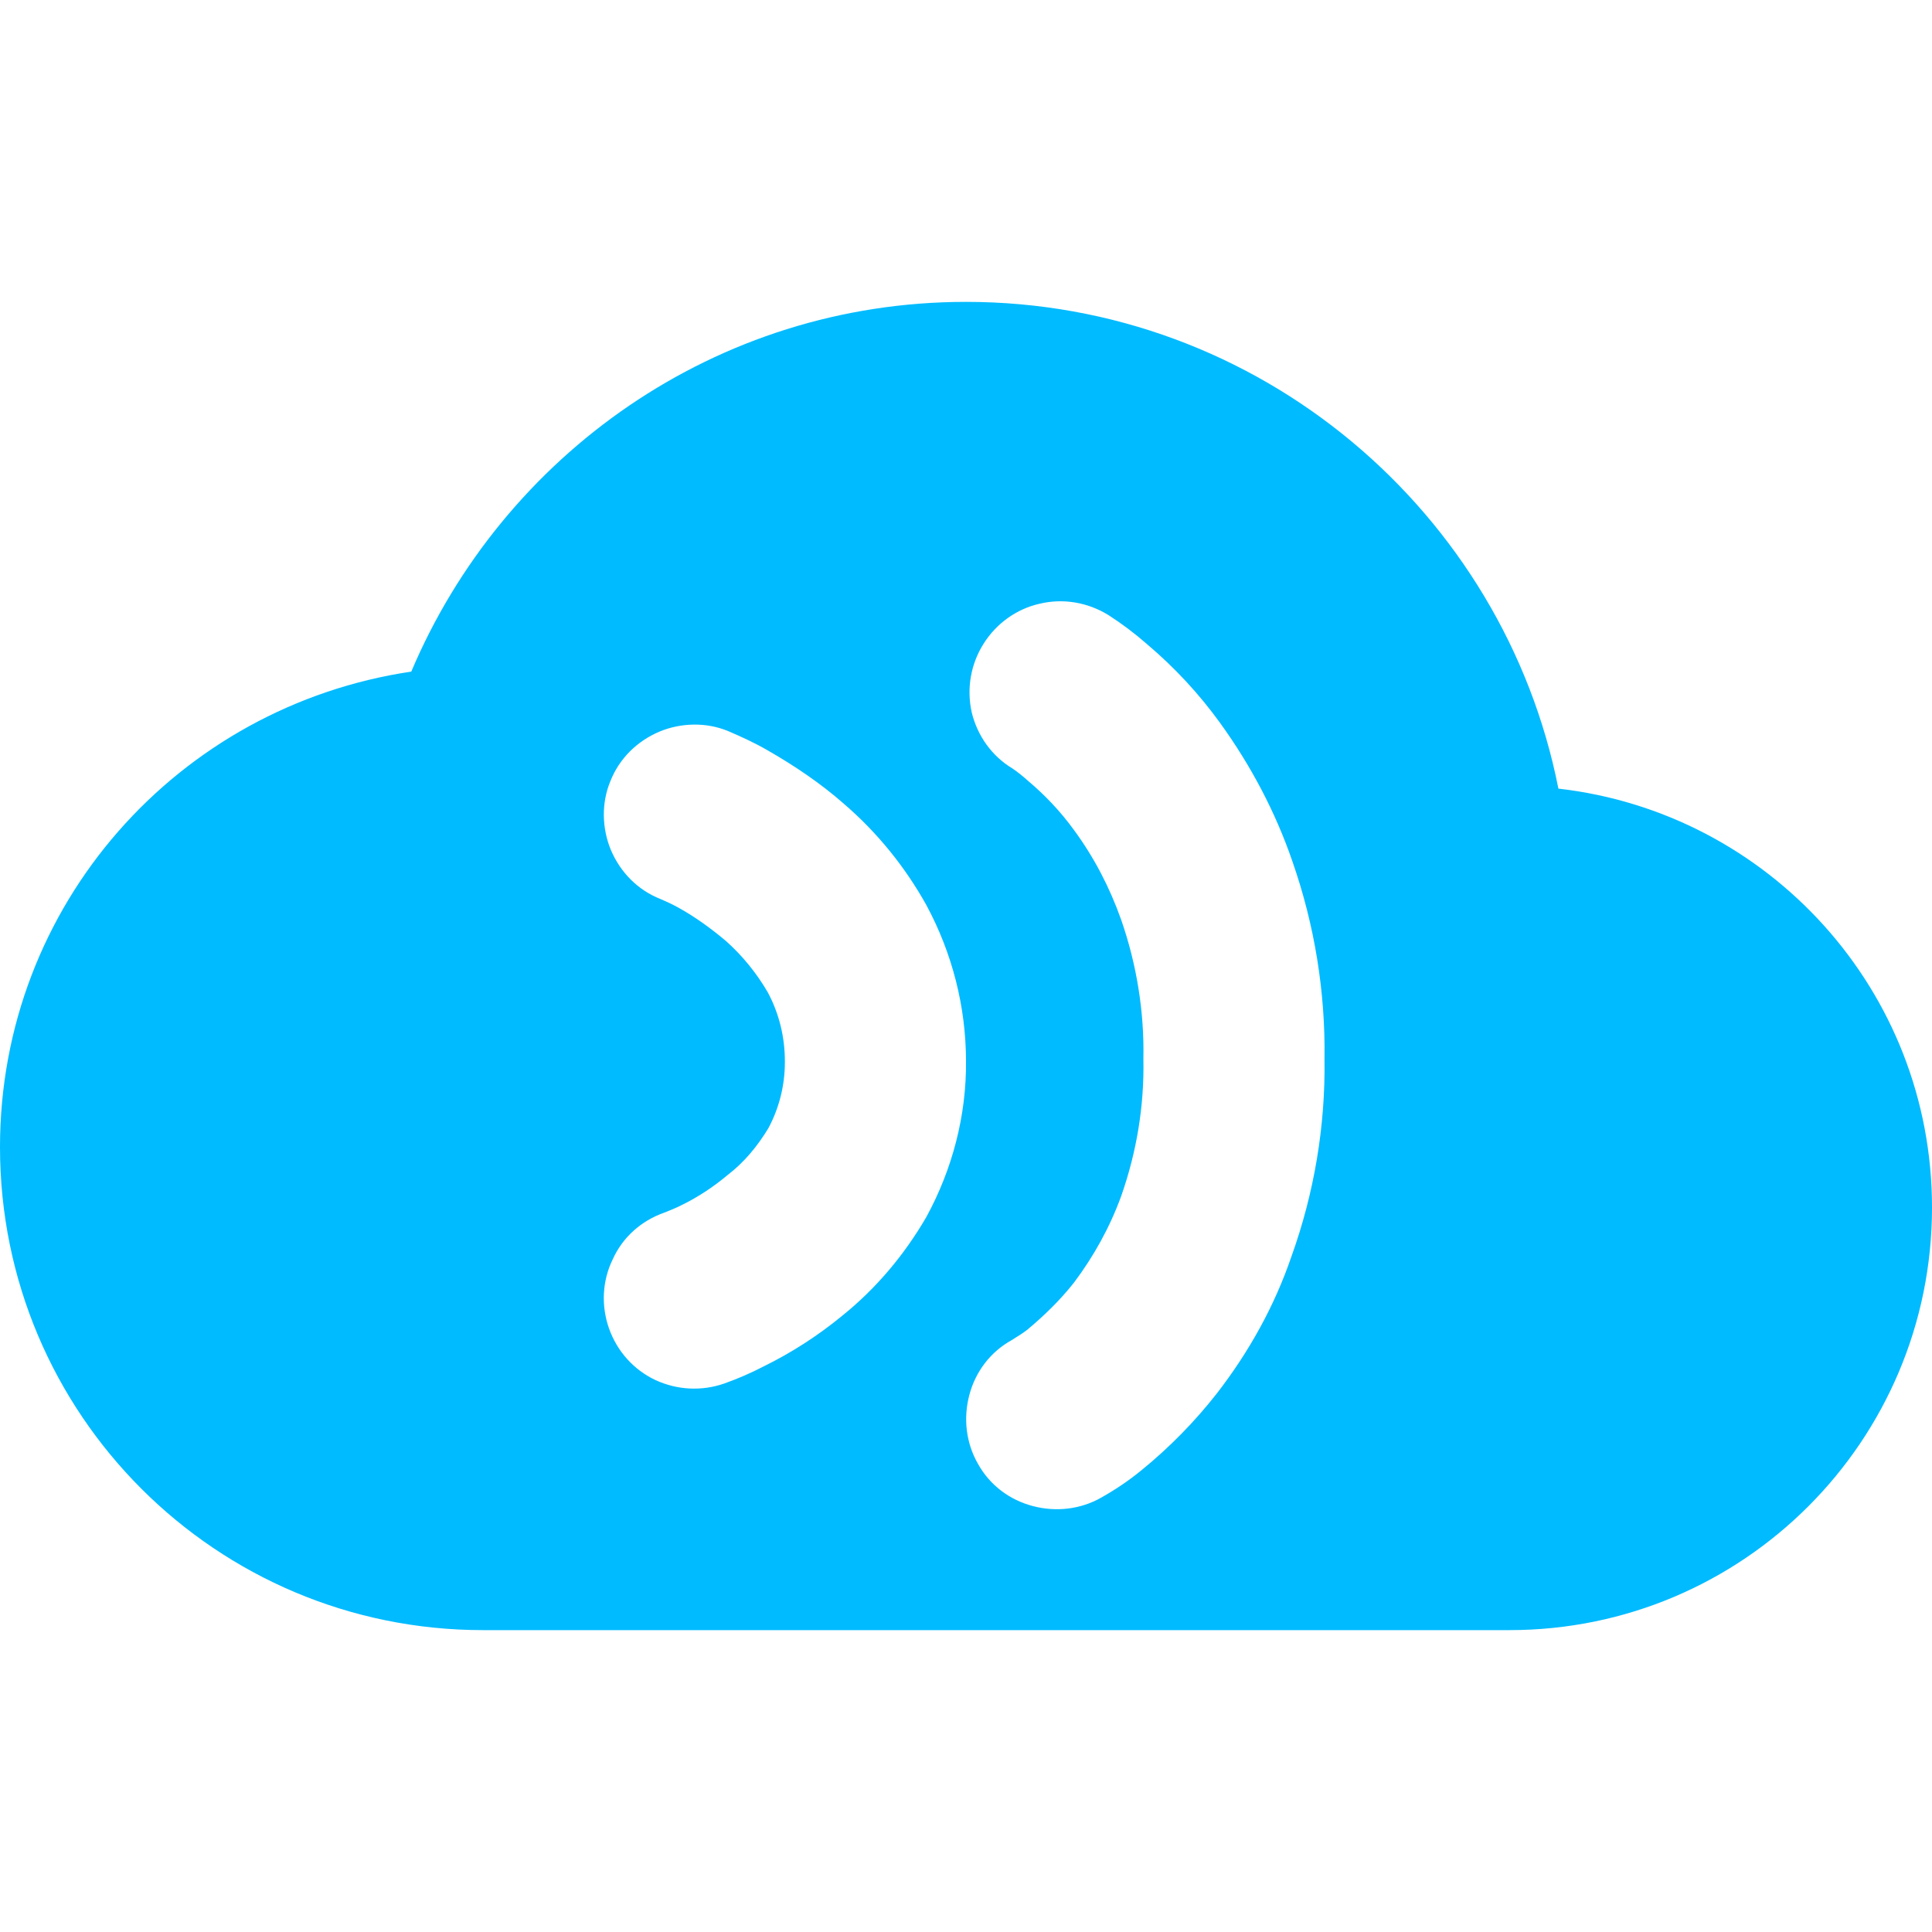
<svg xmlns="http://www.w3.org/2000/svg" xmlns:xlink="http://www.w3.org/1999/xlink" width="16px" height="16px" viewBox="0 0 16 16" version="1.1">
<g id="surface1">
<path style=" stroke:none;fill-rule:evenodd;fill:#00bbff;fill-opacity:1;" d="M 8.383 6.363 C 8.215 6.262 8.094 6.094 8.047 5.898 C 8.004 5.703 8.039 5.5 8.145 5.332 C 8.25 5.164 8.418 5.043 8.609 5 C 8.805 4.953 9.008 4.988 9.18 5.094 C 9.289 5.164 9.398 5.246 9.496 5.332 C 9.727 5.527 9.93 5.746 10.105 5.988 C 10.359 6.34 10.562 6.723 10.703 7.133 C 10.887 7.66 10.977 8.215 10.969 8.77 C 10.977 9.328 10.883 9.883 10.695 10.406 C 10.555 10.816 10.344 11.195 10.078 11.539 C 9.895 11.773 9.684 11.988 9.453 12.176 C 9.348 12.262 9.238 12.336 9.121 12.402 C 8.949 12.5 8.746 12.523 8.555 12.473 C 8.359 12.422 8.195 12.297 8.098 12.121 C 8 11.949 7.977 11.746 8.027 11.555 C 8.078 11.359 8.203 11.195 8.379 11.098 C 8.422 11.07 8.469 11.043 8.508 11.012 C 8.648 10.895 8.781 10.766 8.895 10.621 C 9.059 10.402 9.191 10.164 9.285 9.906 C 9.414 9.539 9.477 9.156 9.469 8.77 C 9.477 8.379 9.414 7.988 9.285 7.617 C 9.191 7.352 9.062 7.102 8.895 6.875 C 8.785 6.723 8.656 6.586 8.512 6.465 C 8.473 6.43 8.43 6.395 8.383 6.363 Z M 8 2.5 C 5.93 2.5 4.164 3.77 3.406 5.562 C 1.477 5.848 0 7.492 0 9.5 C 0 11.711 1.789 13.5 4 13.5 L 12.5 13.5 C 14.434 13.5 16 11.934 16 10 C 16 8.203 14.648 6.73 12.906 6.531 C 12.453 4.238 10.426 2.5 8 2.5 Z M 6 11.457 C 5.812 11.523 5.609 11.512 5.43 11.43 C 5.246 11.344 5.109 11.188 5.043 11 C 4.977 10.812 4.988 10.605 5.074 10.43 C 5.156 10.246 5.312 10.109 5.5 10.043 C 5.551 10.023 5.598 10.004 5.645 9.98 C 5.781 9.914 5.91 9.828 6.027 9.73 C 6.164 9.625 6.273 9.492 6.363 9.344 C 6.453 9.176 6.5 8.988 6.5 8.797 C 6.5 8.793 6.5 8.793 6.5 8.789 C 6.5 8.59 6.453 8.395 6.359 8.219 C 6.266 8.059 6.148 7.914 6.012 7.793 C 5.887 7.688 5.758 7.594 5.617 7.516 C 5.566 7.488 5.516 7.465 5.469 7.445 C 5.281 7.371 5.137 7.223 5.059 7.039 C 4.984 6.859 4.98 6.648 5.055 6.469 C 5.129 6.281 5.277 6.137 5.461 6.059 C 5.641 5.984 5.852 5.98 6.031 6.055 C 6.141 6.102 6.25 6.152 6.352 6.211 C 6.578 6.34 6.797 6.488 6.988 6.656 C 7.266 6.895 7.496 7.18 7.672 7.496 C 7.887 7.895 8 8.34 8 8.789 C 8.004 9.238 7.887 9.684 7.672 10.078 C 7.488 10.395 7.254 10.672 6.973 10.898 C 6.773 11.062 6.555 11.203 6.324 11.316 C 6.219 11.371 6.109 11.418 6 11.457 Z M 6 11.457 "/>
</g>
</svg>

